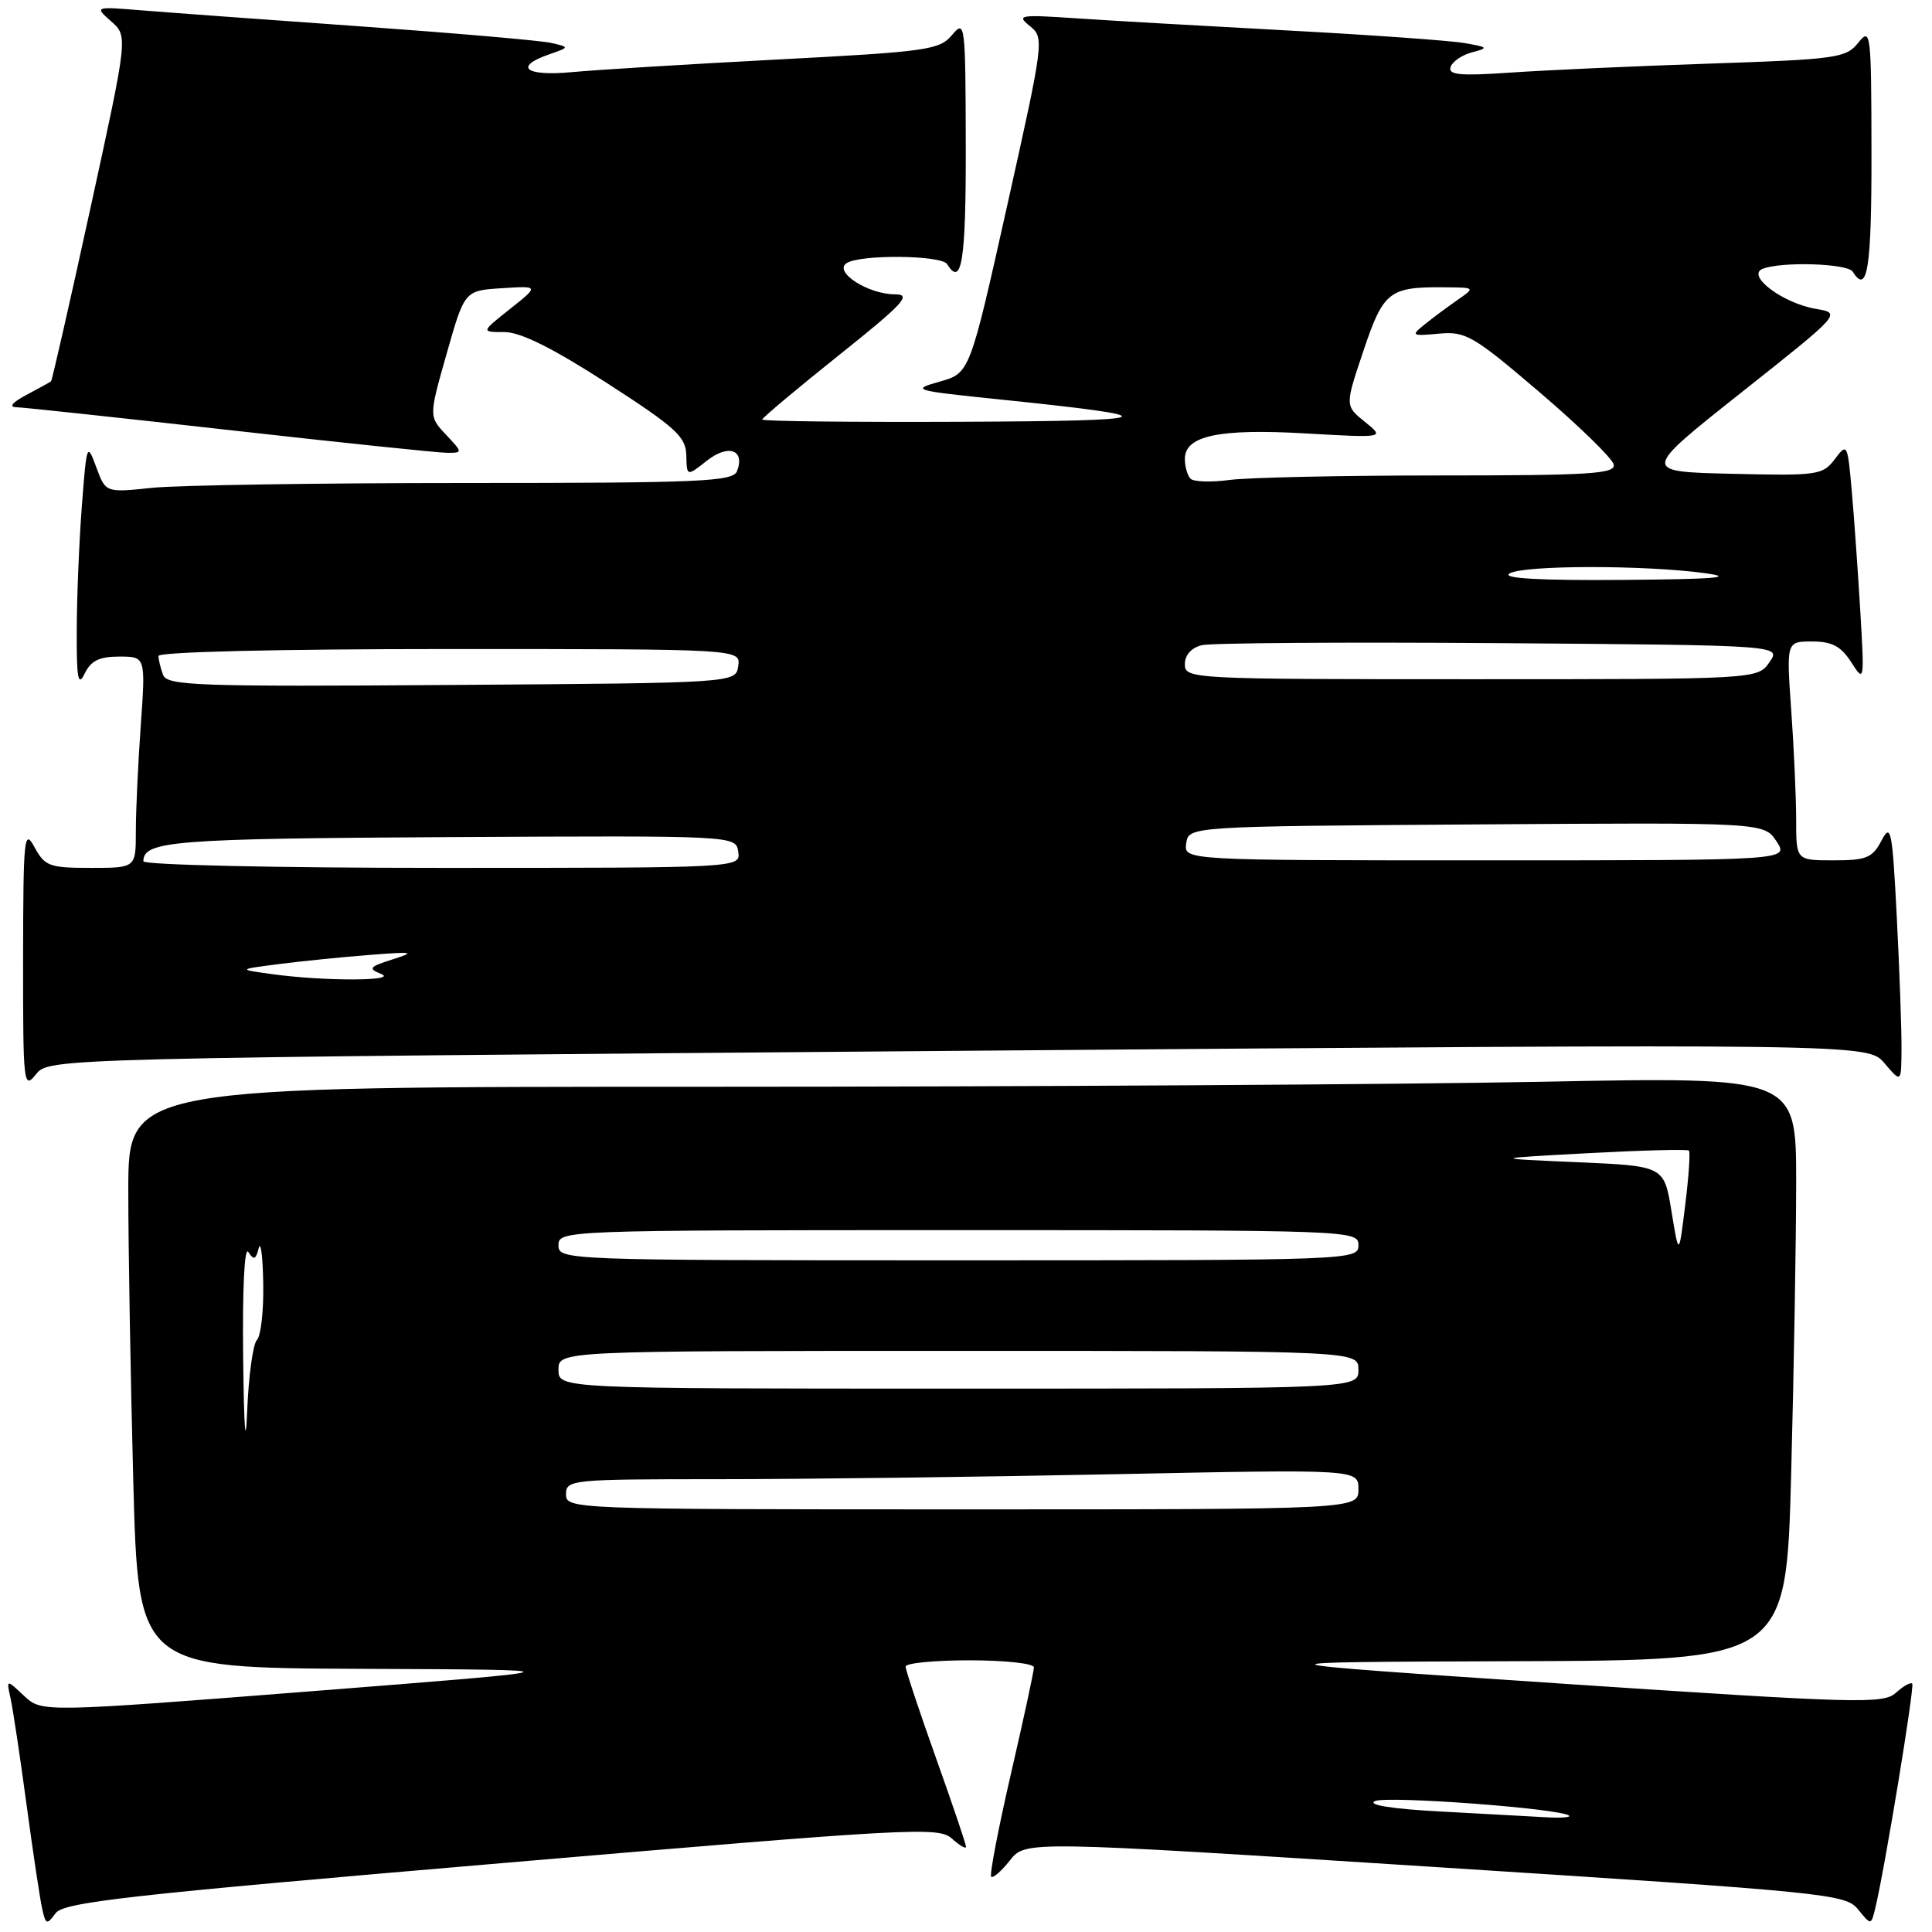 <?xml version="1.0" encoding="UTF-8" standalone="no"?>
<!DOCTYPE svg PUBLIC "-//W3C//DTD SVG 1.1//EN" "http://www.w3.org/Graphics/SVG/1.1/DTD/svg11.dtd" >
<svg xmlns="http://www.w3.org/2000/svg" xmlns:xlink="http://www.w3.org/1999/xlink" version="1.1" viewBox="0 0 256 256">
 <g >
 <path fill="currentColor"
d=" M 66.44 246.88 C 120.83 242.23 124.38 242.03 126.13 243.62 C 127.16 244.55 128.00 245.04 128.00 244.70 C 128.00 244.36 126.20 239.04 124.00 232.88 C 121.80 226.71 120.00 221.29 120.00 220.83 C 120.00 220.37 123.83 220.00 128.50 220.00 C 133.18 220.00 137.00 220.42 137.00 220.93 C 137.00 221.44 135.63 227.79 133.95 235.05 C 132.28 242.30 131.10 248.43 131.34 248.67 C 131.58 248.91 132.69 247.94 133.82 246.51 C 135.86 243.91 135.86 243.91 190.17 247.39 C 242.22 250.73 244.55 250.96 246.20 253.00 C 247.93 255.13 247.93 255.13 248.49 252.82 C 249.75 247.58 253.72 223.47 253.38 223.09 C 253.18 222.86 252.20 223.41 251.22 224.30 C 249.56 225.81 246.20 225.71 206.96 223.09 C 164.50 220.24 164.50 220.24 200.59 220.12 C 236.68 220.00 236.68 220.00 237.34 195.25 C 237.70 181.64 238.00 164.24 238.00 156.59 C 238.00 142.68 238.00 142.68 204.25 143.34 C 185.69 143.70 135.96 144.00 93.75 144.00 C 17.00 144.00 17.00 144.00 17.00 157.75 C 17.00 165.31 17.30 182.64 17.66 196.25 C 18.32 221.00 18.32 221.00 47.91 221.13 C 77.50 221.25 77.50 221.25 41.51 224.08 C 5.53 226.90 5.53 226.90 3.18 224.70 C 0.84 222.50 0.84 222.50 1.39 225.00 C 1.70 226.38 2.65 232.68 3.50 239.00 C 4.35 245.32 5.29 251.57 5.58 252.87 C 6.05 255.04 6.21 255.10 7.35 253.53 C 8.43 252.05 16.60 251.13 66.44 246.88 Z  M 127.00 139.24 C 247.50 138.28 247.50 138.28 249.71 140.89 C 251.93 143.50 251.93 143.50 251.96 139.00 C 251.98 136.53 251.70 128.71 251.34 121.63 C 250.74 109.91 250.56 109.00 249.31 111.38 C 248.11 113.67 247.31 114.00 242.97 114.00 C 238.00 114.00 238.00 114.00 238.00 108.65 C 238.00 105.71 237.71 99.19 237.35 94.15 C 236.70 85.00 236.70 85.00 240.12 85.00 C 242.75 85.00 243.94 85.63 245.30 87.75 C 247.03 90.46 247.05 90.35 246.50 81.00 C 246.19 75.78 245.68 68.60 245.37 65.06 C 244.81 58.76 244.76 58.67 243.12 60.84 C 241.52 62.96 240.84 63.05 229.47 62.78 C 217.50 62.50 217.50 62.50 230.75 52.00 C 244.00 41.50 244.00 41.50 240.63 40.93 C 236.21 40.18 231.31 36.48 233.58 35.61 C 236.14 34.63 244.83 34.91 245.50 36.00 C 247.44 39.13 248.00 35.56 247.98 20.25 C 247.96 4.21 247.88 3.59 246.23 5.66 C 244.61 7.69 243.37 7.86 226.50 8.43 C 216.60 8.76 204.74 9.30 200.13 9.62 C 193.45 10.08 191.86 9.93 192.21 8.88 C 192.45 8.15 193.74 7.27 195.07 6.93 C 197.29 6.35 197.20 6.24 194.00 5.70 C 192.07 5.37 181.50 4.62 170.50 4.03 C 159.50 3.44 146.90 2.72 142.50 2.42 C 135.11 1.92 134.65 2.00 136.46 3.45 C 138.38 5.00 138.34 5.36 133.46 27.23 C 128.50 49.45 128.50 49.45 124.50 50.57 C 120.67 51.65 121.00 51.75 132.50 52.93 C 155.27 55.28 154.39 55.77 127.25 55.89 C 112.81 55.95 101.00 55.82 101.00 55.59 C 101.00 55.37 105.56 51.54 111.13 47.09 C 119.76 40.20 120.86 39.00 118.59 39.00 C 115.02 39.00 110.39 36.01 112.19 34.86 C 114.04 33.69 124.76 33.80 125.50 35.00 C 127.44 38.13 128.00 34.56 127.97 19.25 C 127.93 3.04 127.88 2.57 126.15 4.64 C 124.49 6.62 122.87 6.85 102.93 7.89 C 91.14 8.51 78.91 9.26 75.75 9.56 C 69.63 10.13 68.01 8.86 72.75 7.21 C 75.50 6.25 75.50 6.25 73.00 5.68 C 71.62 5.37 60.38 4.40 48.00 3.51 C 35.62 2.63 22.58 1.68 19.00 1.39 C 12.50 0.86 12.50 0.86 14.73 2.83 C 16.96 4.79 16.96 4.79 11.99 27.55 C 9.26 40.07 6.90 50.41 6.76 50.53 C 6.62 50.64 5.15 51.45 3.50 52.33 C 1.63 53.32 1.13 53.94 2.17 53.96 C 3.09 53.98 15.84 55.35 30.50 57.00 C 45.16 58.65 58.10 60.00 59.25 60.00 C 61.33 60.00 61.33 59.98 59.09 57.59 C 56.82 55.18 56.82 55.18 59.19 46.84 C 61.56 38.50 61.56 38.50 66.50 38.19 C 71.44 37.87 71.44 37.87 67.58 40.94 C 63.72 44.00 63.72 44.00 66.83 44.00 C 68.97 44.00 73.21 46.11 80.41 50.75 C 89.54 56.64 90.88 57.86 90.94 60.32 C 91.00 63.15 91.00 63.15 93.67 61.04 C 96.51 58.81 98.75 59.59 97.66 62.43 C 97.13 63.81 92.88 64.00 61.68 64.00 C 42.22 64.00 23.53 64.29 20.14 64.64 C 14.00 65.29 14.00 65.29 12.75 61.89 C 11.54 58.61 11.48 58.76 10.85 67.00 C 10.49 71.67 10.18 79.10 10.17 83.50 C 10.14 89.95 10.35 91.06 11.22 89.25 C 12.04 87.55 13.16 87.00 15.80 87.00 C 19.30 87.00 19.30 87.00 18.65 96.15 C 18.29 101.19 18.00 107.49 18.00 110.15 C 18.00 115.00 18.00 115.00 12.03 115.00 C 6.55 115.00 5.94 114.78 4.57 112.25 C 3.20 109.72 3.08 110.92 3.06 127.00 C 3.05 143.74 3.12 144.41 4.77 142.35 C 6.50 140.21 6.50 140.21 127.00 139.24 Z  M 191.00 240.04 C 184.54 239.70 181.14 239.17 182.17 238.66 C 183.70 237.91 206.97 239.65 207.92 240.59 C 208.15 240.81 206.80 240.91 204.92 240.80 C 203.04 240.70 196.78 240.35 191.00 240.04 Z  M 75.00 198.00 C 75.00 196.07 75.67 196.00 95.25 196.00 C 106.39 196.00 130.01 195.70 147.75 195.34 C 180.00 194.68 180.00 194.68 180.00 197.34 C 180.00 200.00 180.00 200.00 127.50 200.00 C 75.67 200.00 75.00 199.97 75.00 198.00 Z  M 32.22 180.00 C 32.11 170.72 32.39 165.06 32.91 165.90 C 33.62 167.02 33.89 166.92 34.28 165.40 C 34.55 164.35 34.82 166.45 34.88 170.05 C 34.95 173.65 34.57 177.03 34.04 177.56 C 33.52 178.08 32.94 182.33 32.75 187.01 C 32.54 192.13 32.33 189.35 32.22 180.00 Z  M 74.00 181.50 C 74.00 179.00 74.00 179.00 127.00 179.00 C 180.00 179.00 180.00 179.00 180.00 181.50 C 180.00 184.00 180.00 184.00 127.00 184.00 C 74.00 184.00 74.00 184.00 74.00 181.50 Z  M 74.00 165.00 C 74.00 163.03 74.67 163.00 127.00 163.00 C 179.33 163.00 180.00 163.03 180.00 165.00 C 180.00 166.97 179.33 167.00 127.00 167.00 C 74.67 167.00 74.00 166.97 74.00 165.00 Z  M 221.48 160.50 C 220.50 154.50 220.50 154.50 209.00 154.00 C 197.50 153.50 197.50 153.50 210.47 152.80 C 217.60 152.42 223.60 152.26 223.79 152.46 C 223.99 152.65 223.77 155.89 223.30 159.66 C 222.46 166.50 222.46 166.50 221.48 160.50 Z  M 36.00 129.07 C 31.50 128.45 31.50 128.45 37.00 127.74 C 40.02 127.35 45.42 126.81 49.00 126.53 C 54.80 126.08 55.12 126.14 52.00 127.13 C 48.91 128.11 48.74 128.34 50.50 129.05 C 52.88 130.01 42.88 130.03 36.00 129.07 Z  M 19.00 114.12 C 19.00 111.43 22.94 111.12 59.53 110.92 C 97.50 110.72 97.50 110.72 97.82 112.86 C 98.14 115.00 98.14 115.00 58.57 115.00 C 36.54 115.00 19.00 114.61 19.00 114.12 Z  M 157.18 111.75 C 157.50 109.50 157.50 109.50 195.63 109.24 C 233.75 108.98 233.75 108.98 235.40 111.49 C 237.05 114.00 237.05 114.00 196.95 114.00 C 156.86 114.00 156.86 114.00 157.18 111.75 Z  M 21.61 89.43 C 21.28 88.55 21.00 87.42 21.00 86.92 C 21.00 86.38 36.81 86.00 59.57 86.00 C 98.14 86.00 98.14 86.00 97.82 88.25 C 97.50 90.50 97.50 90.50 59.86 90.76 C 26.19 91.00 22.16 90.86 21.61 89.43 Z  M 157.00 88.02 C 157.00 86.79 157.86 85.83 159.25 85.49 C 160.49 85.19 178.27 85.07 198.77 85.22 C 236.04 85.50 236.04 85.50 234.46 87.75 C 232.89 90.00 232.89 90.00 194.94 90.00 C 157.79 90.00 157.00 89.96 157.00 88.02 Z  M 200.00 76.00 C 201.74 74.87 217.97 74.85 226.00 75.96 C 230.04 76.52 227.12 76.75 215.00 76.84 C 204.03 76.93 199.00 76.64 200.00 76.00 Z  M 157.75 63.43 C 157.34 63.01 157.00 61.83 157.00 60.81 C 157.00 57.73 161.52 56.77 173.00 57.43 C 183.50 58.03 183.50 58.03 180.86 55.90 C 178.21 53.77 178.21 53.77 180.66 46.49 C 183.32 38.57 184.07 37.99 191.50 38.07 C 195.50 38.10 195.50 38.10 193.05 39.80 C 191.71 40.74 189.75 42.19 188.71 43.04 C 186.94 44.47 187.06 44.55 190.66 44.21 C 194.22 43.89 195.20 44.46 204.00 51.97 C 209.22 56.43 213.65 60.74 213.82 61.54 C 214.10 62.79 210.75 63.00 190.71 63.00 C 177.82 63.00 165.30 63.27 162.89 63.60 C 160.48 63.92 158.16 63.85 157.75 63.43 Z "/>
</g>
</svg>